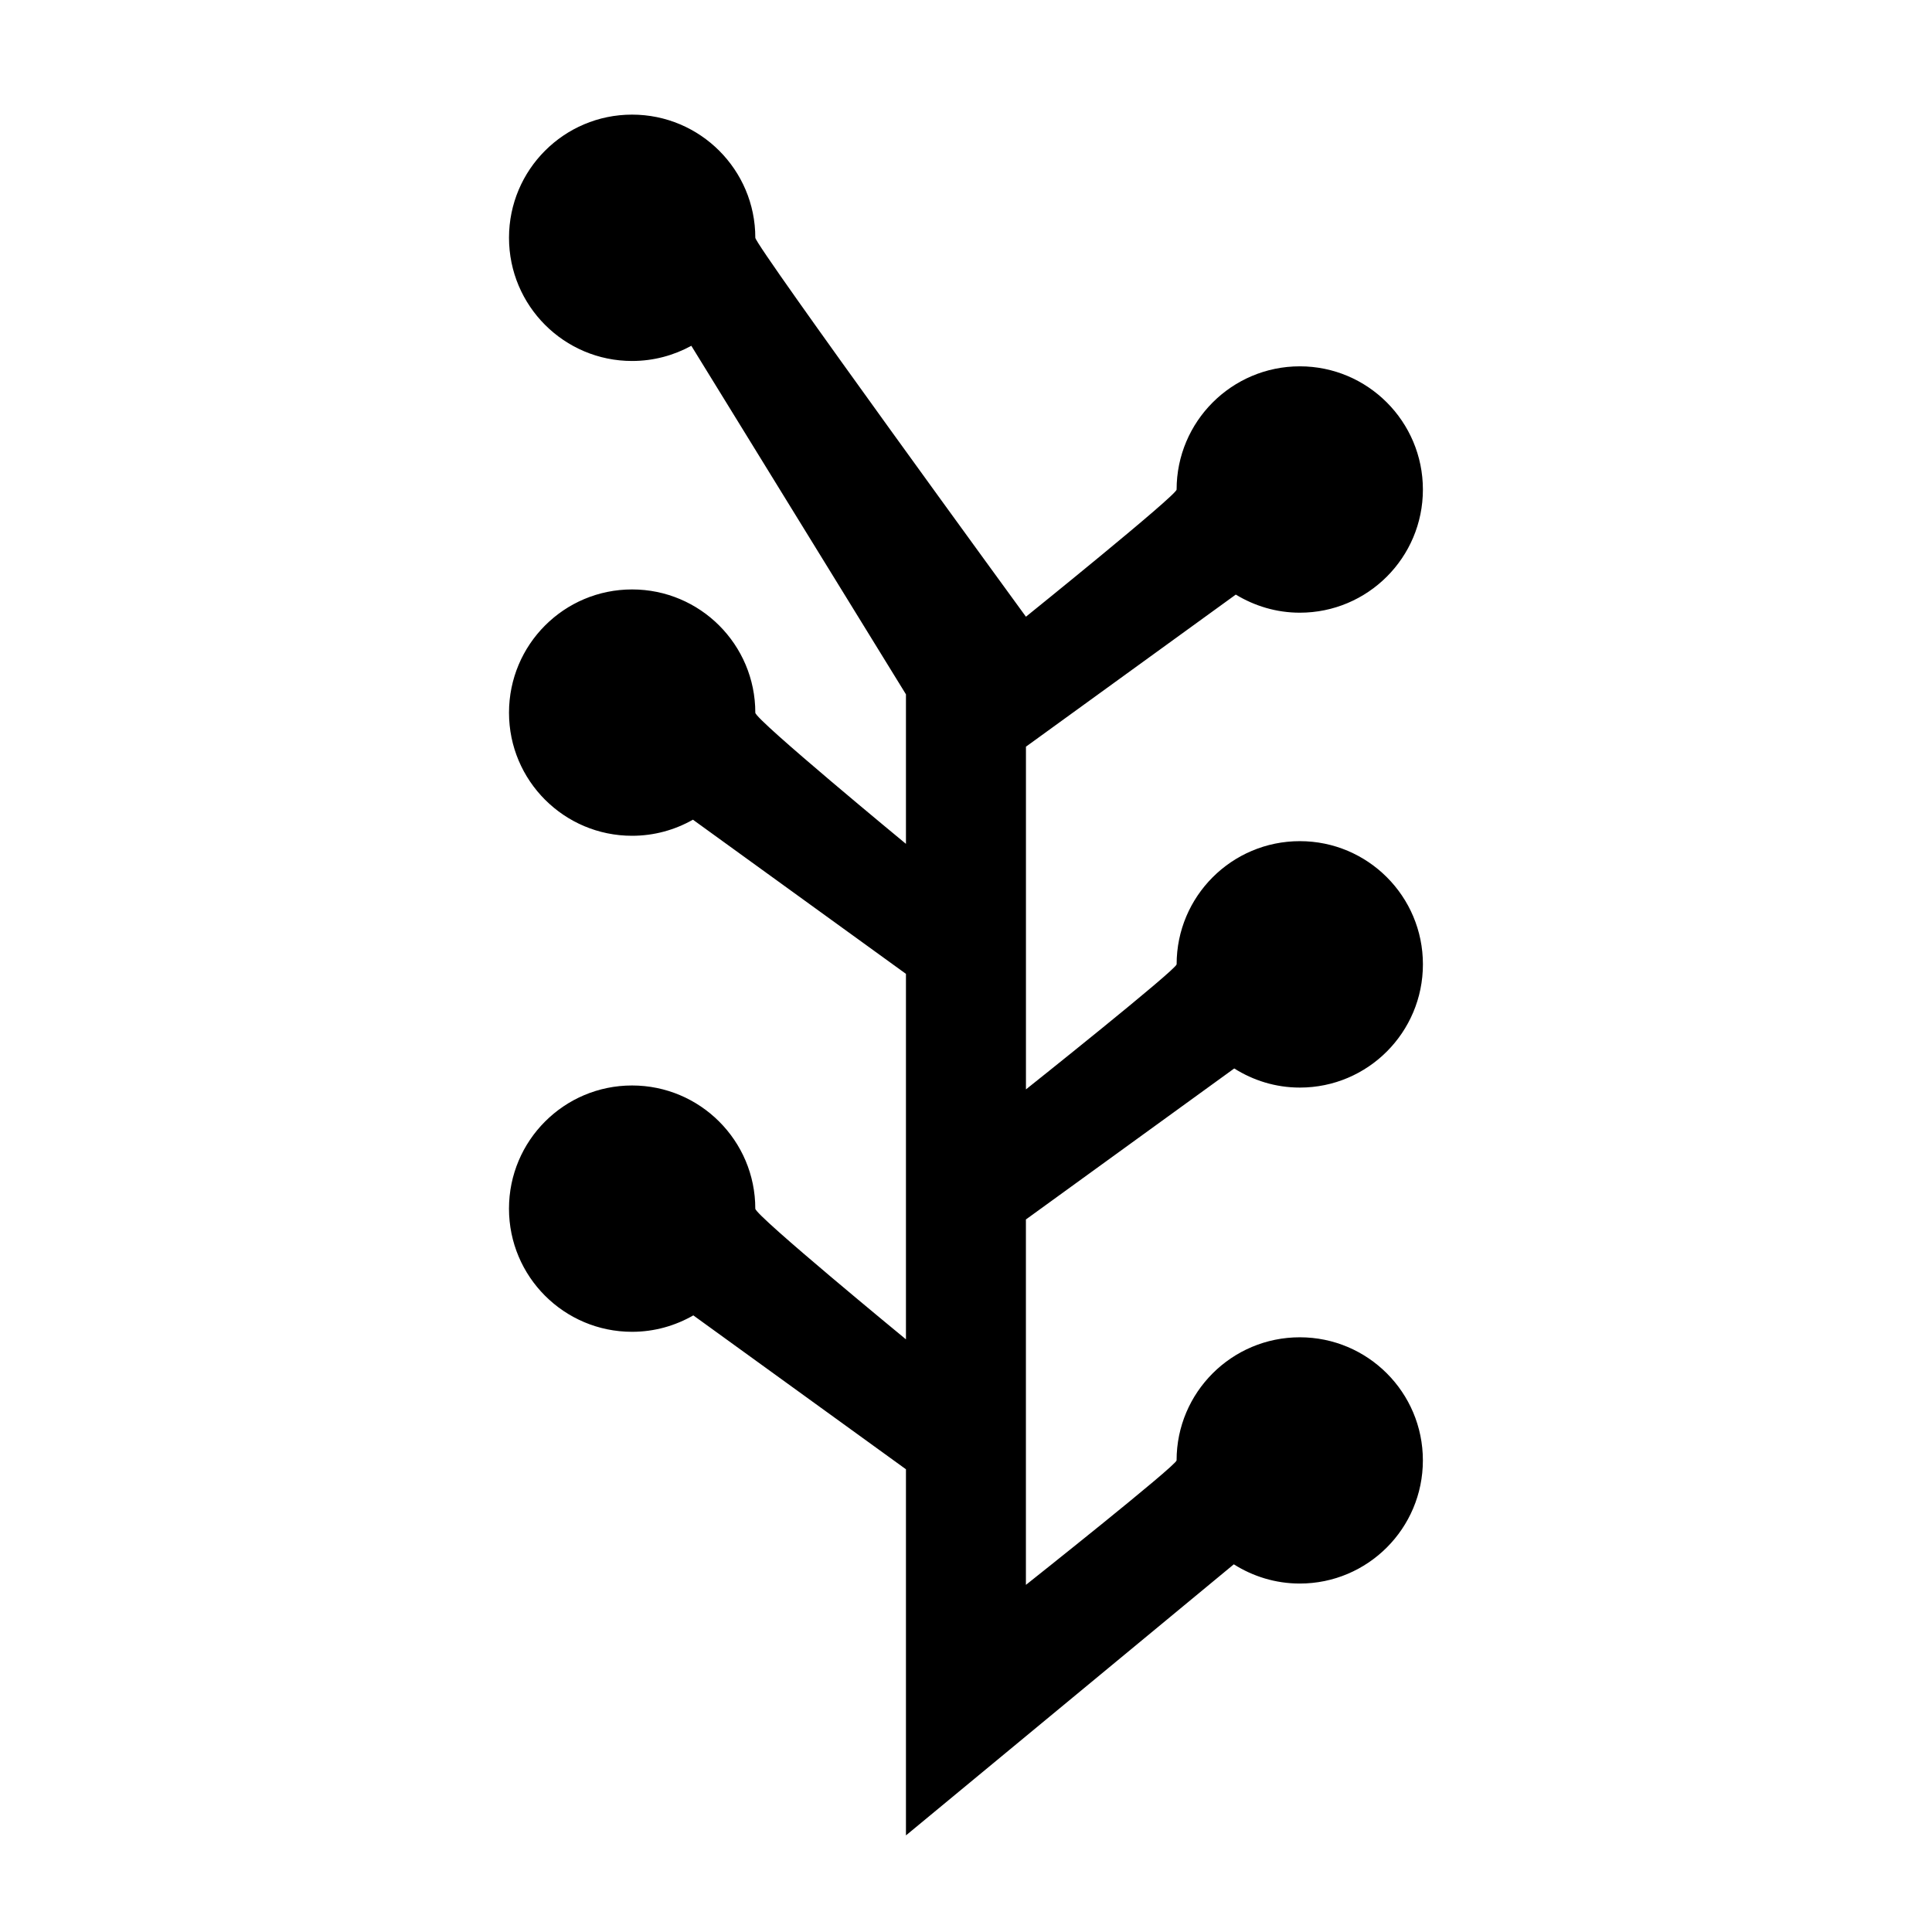 <?xml version="1.0" encoding="UTF-8" standalone="no"?>
<!DOCTYPE svg PUBLIC "-//W3C//DTD SVG 1.1//EN" "http://www.w3.org/Graphics/SVG/1.1/DTD/svg11.dtd">
<svg width="100%" height="100%" viewBox="0 0 100 100" version="1.1" xmlns="http://www.w3.org/2000/svg" xmlns:xlink="http://www.w3.org/1999/xlink" xml:space="preserve" xmlns:serif="http://www.serif.com/" style="fill-rule:evenodd;clip-rule:evenodd;stroke-linejoin:round;stroke-miterlimit:2;">
    <path id="Newsvine" d="M53.104,63.117L63.884,55.303C64.87,55.926 66.029,56.293 67.28,56.293C70.796,56.293 73.65,53.439 73.65,49.912C73.65,46.392 70.796,43.538 67.28,43.538C63.758,43.538 60.902,46.392 60.902,49.912C60.902,50.178 53.103,56.387 53.103,56.387L53.103,38.648L63.964,30.776C64.938,31.365 66.063,31.713 67.279,31.713C70.795,31.713 73.649,28.859 73.649,25.34C73.649,21.821 70.795,18.961 67.279,18.961C63.757,18.961 60.901,21.82 60.901,25.34C60.901,25.635 53.102,31.921 53.102,31.921C53.102,31.921 39.095,12.713 39.095,12.306C39.095,8.787 36.236,5.933 32.716,5.933C29.197,5.933 26.346,8.787 26.346,12.306C26.346,15.826 29.198,18.684 32.716,18.684C33.829,18.684 34.873,18.396 35.783,17.898L46.892,35.939L46.892,43.678C46.892,43.678 39.095,37.251 39.095,36.89C39.095,33.36 36.236,30.509 32.716,30.509C29.197,30.509 26.346,33.36 26.346,36.89C26.346,40.406 29.198,43.26 32.716,43.26C33.864,43.26 34.938,42.954 35.866,42.427L46.892,50.407L46.892,69.324C46.892,69.324 39.094,62.917 39.094,62.56C39.094,59.04 36.235,56.184 32.715,56.184C29.196,56.184 26.345,59.04 26.345,62.56C26.345,66.079 29.197,68.934 32.715,68.934C33.873,68.934 34.953,68.619 35.886,68.084L46.892,76.049L46.892,95L63.862,80.969C64.848,81.592 66.015,81.964 67.278,81.964C70.794,81.964 73.648,79.11 73.648,75.589C73.648,72.069 70.794,69.218 67.278,69.218C63.756,69.218 60.9,72.07 60.9,75.589C60.9,75.847 53.101,82.033 53.101,82.033L53.101,63.117L53.104,63.117Z" style="fill-rule:nonzero;"/>
</svg>
